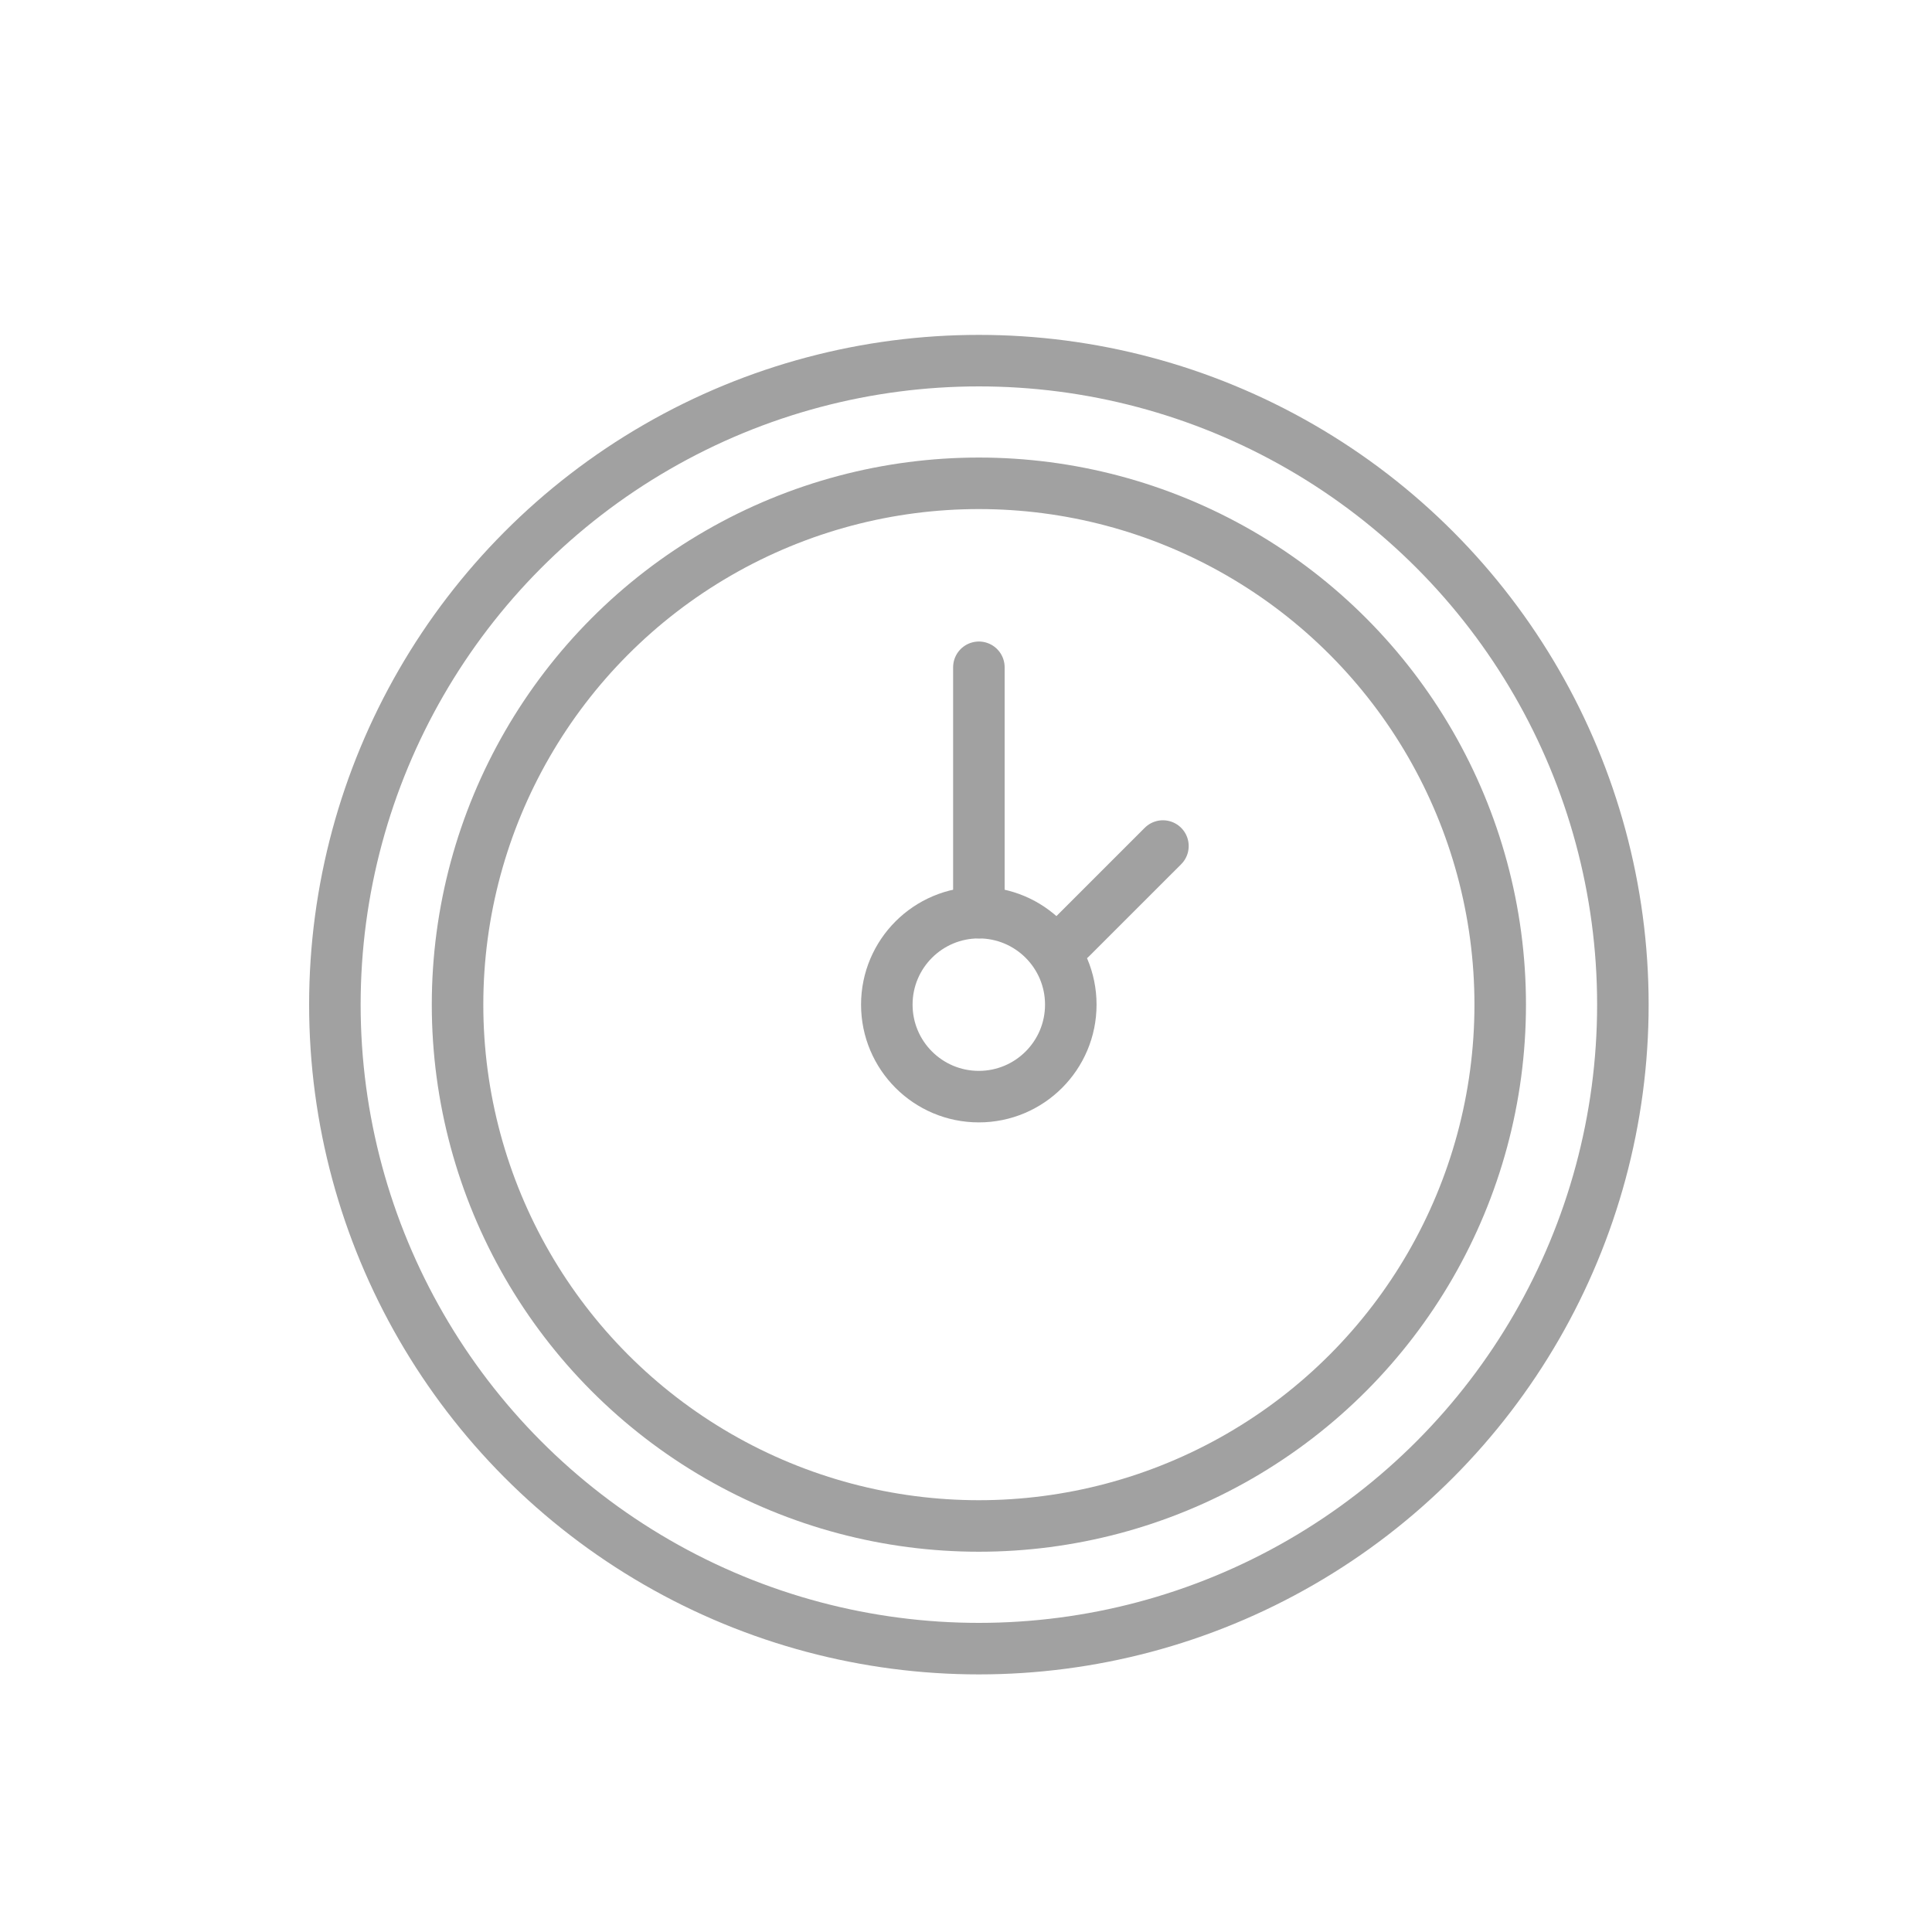 <svg width="75" height="75" viewBox="0 0 75 75" fill="none" xmlns="http://www.w3.org/2000/svg">
<circle cx="38" cy="39" r="25" stroke="#A1A1A1" stroke-width="2"/>
<circle cx="38" cy="39" r="20.238" stroke="#A1A1A1" stroke-width="2"/>
<circle r="3.571" transform="matrix(1 0 0 -1 37.997 39)" stroke="#A1A1A1" stroke-width="2"/>
<path d="M38 35.428V25.904" stroke="#A1A1A1" stroke-width="2" stroke-linecap="round" stroke-linejoin="round"/>
<path d="M41.573 36.414L45.145 32.843" stroke="#A1A1A1" stroke-width="2" stroke-linecap="round" stroke-linejoin="round"/>
</svg>
